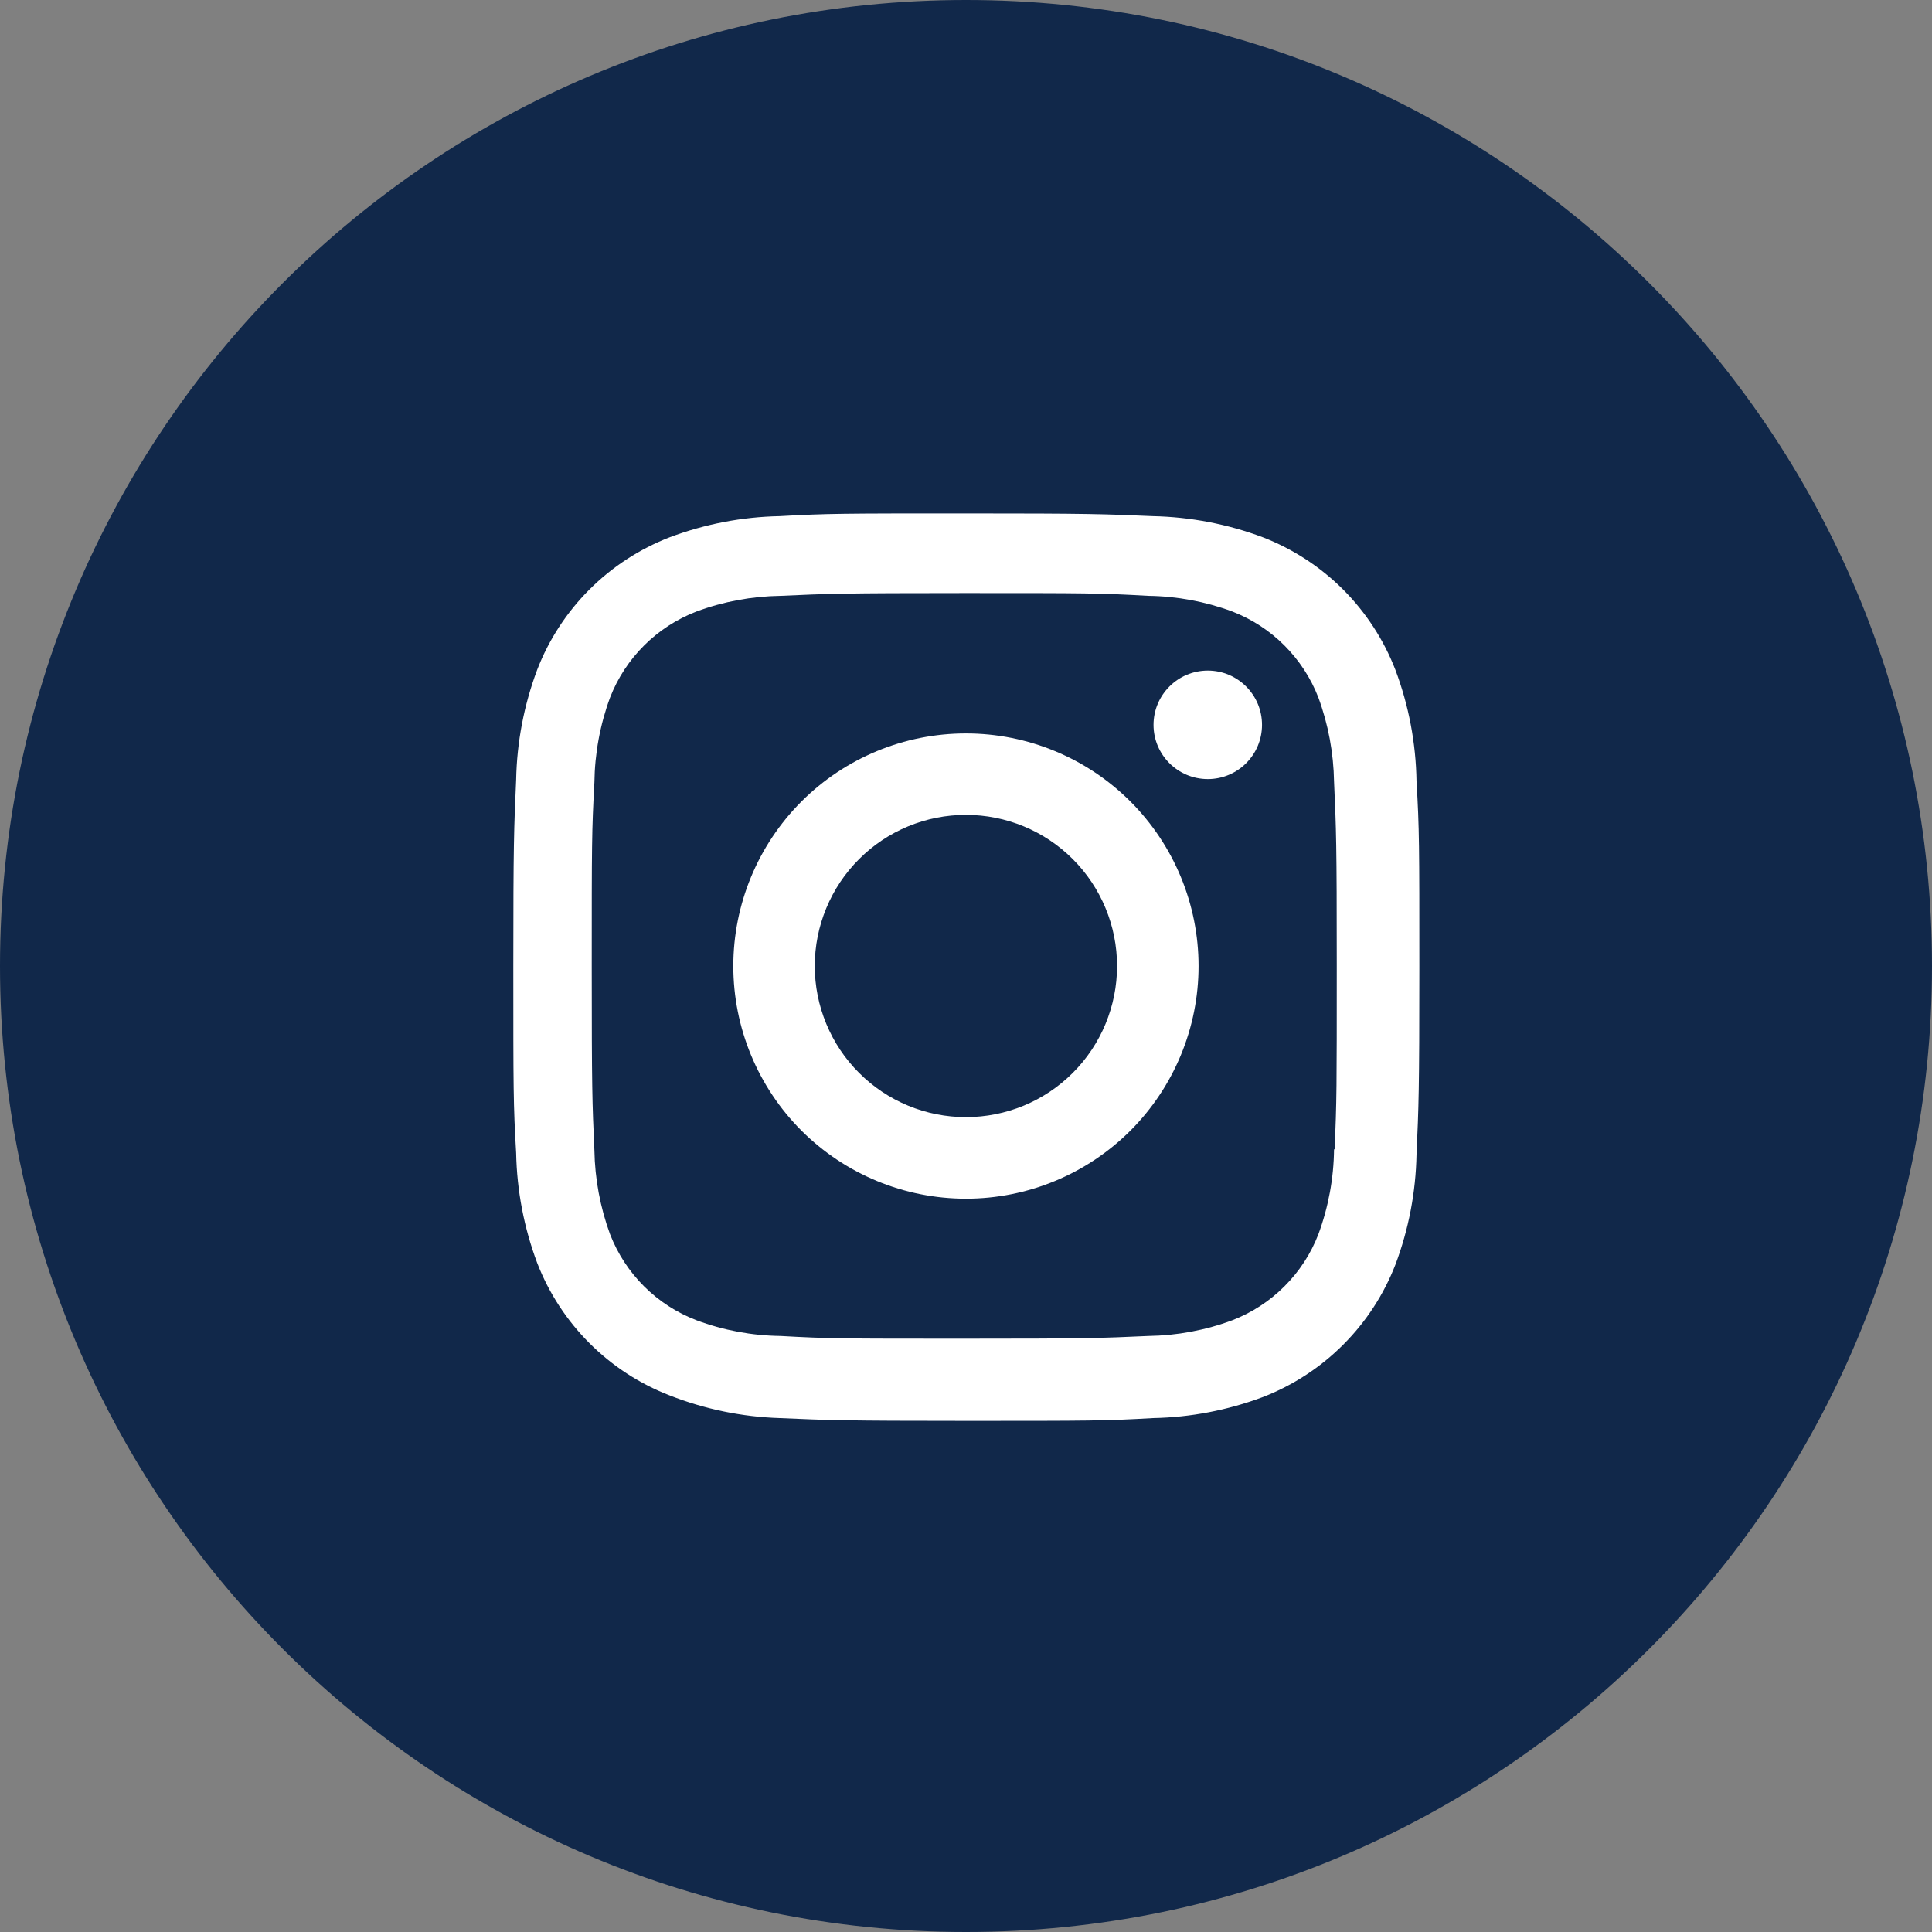 <svg width="32" height="32" viewBox="0 0 32 32" fill="none" xmlns="http://www.w3.org/2000/svg">
<rect x="0" y="0" width="32" height="32" fill="#808080" stroke="none"/>
<path d="M0 16C0 7.163 7.163 0 16 0C24.837 0 32 7.163 32 16C32 24.837 24.837 32 16 32C7.163 32 0 24.837 0 16Z" fill="#11284A"/>
<path d="M15.999 12.148C14.977 12.148 13.997 12.553 13.274 13.276C12.552 13.999 12.146 14.979 12.146 16.001C12.146 17.023 12.552 18.003 13.274 18.726C13.997 19.448 14.977 19.854 15.999 19.854C17.021 19.854 18.001 19.448 18.724 18.726C19.446 18.003 19.852 17.023 19.852 16.001C19.852 14.979 19.446 13.999 18.724 13.276C18.001 12.553 17.021 12.148 15.999 12.148ZM15.999 18.503C15.67 18.503 15.345 18.439 15.041 18.313C14.737 18.187 14.461 18.003 14.229 17.77C13.996 17.538 13.812 17.262 13.686 16.958C13.56 16.654 13.495 16.329 13.495 16C13.495 15.671 13.56 15.346 13.686 15.042C13.812 14.738 13.996 14.462 14.229 14.23C14.461 13.997 14.737 13.813 15.041 13.687C15.345 13.561 15.67 13.497 15.999 13.497C16.663 13.497 17.299 13.76 17.769 14.23C18.238 14.699 18.502 15.336 18.502 16C18.502 16.664 18.238 17.301 17.769 17.77C17.299 18.24 16.663 18.503 15.999 18.503Z" fill="white"/>
<path d="M20.005 12.904C20.501 12.904 20.903 12.502 20.903 12.006C20.903 11.51 20.501 11.107 20.005 11.107C19.509 11.107 19.106 11.51 19.106 12.006C19.106 12.502 19.509 12.904 20.005 12.904Z" fill="white"/>
<path d="M23.111 11.092C22.918 10.594 22.623 10.142 22.246 9.764C21.868 9.387 21.415 9.092 20.917 8.899C20.334 8.68 19.718 8.562 19.095 8.549C18.293 8.514 18.039 8.504 16.004 8.504C13.969 8.504 13.708 8.504 12.912 8.549C12.29 8.561 11.674 8.68 11.092 8.899C10.594 9.092 10.141 9.386 9.763 9.764C9.385 10.142 9.09 10.594 8.898 11.092C8.679 11.675 8.561 12.291 8.549 12.914C8.513 13.716 8.502 13.97 8.502 16.006C8.502 18.041 8.502 18.3 8.549 19.098C8.561 19.721 8.679 20.336 8.898 20.92C9.091 21.418 9.386 21.87 9.764 22.248C10.142 22.626 10.595 22.921 11.093 23.113C11.674 23.341 12.29 23.468 12.914 23.488C13.716 23.523 13.97 23.534 16.005 23.534C18.04 23.534 18.301 23.534 19.097 23.488C19.72 23.476 20.335 23.358 20.919 23.139C21.417 22.946 21.869 22.651 22.247 22.273C22.625 21.895 22.92 21.443 23.113 20.945C23.332 20.362 23.45 19.747 23.462 19.123C23.498 18.322 23.509 18.067 23.509 16.032C23.509 13.996 23.509 13.738 23.462 12.94C23.452 12.309 23.334 11.684 23.111 11.092ZM22.096 19.036C22.091 19.516 22.003 19.992 21.837 20.442C21.712 20.767 21.52 21.061 21.274 21.306C21.029 21.552 20.734 21.743 20.41 21.868C19.965 22.034 19.494 22.121 19.019 22.128C18.227 22.164 18.004 22.173 15.974 22.173C13.942 22.173 13.735 22.173 12.928 22.128C12.453 22.122 11.982 22.034 11.537 21.868C11.212 21.744 10.916 21.553 10.669 21.307C10.423 21.062 10.23 20.767 10.104 20.442C9.941 19.997 9.853 19.526 9.845 19.052C9.809 18.26 9.801 18.037 9.801 16.007C9.801 13.976 9.801 13.768 9.845 12.961C9.851 12.481 9.938 12.005 10.104 11.555C10.359 10.898 10.88 10.38 11.537 10.128C11.982 9.963 12.453 9.876 12.928 9.869C13.72 9.833 13.943 9.823 15.974 9.823C18.005 9.823 18.213 9.823 19.019 9.869C19.494 9.875 19.965 9.963 20.41 10.128C20.734 10.254 21.029 10.445 21.274 10.691C21.52 10.937 21.712 11.231 21.837 11.555C22.001 12.001 22.088 12.471 22.096 12.946C22.132 13.738 22.141 13.961 22.141 15.992C22.141 18.022 22.141 18.24 22.105 19.037L22.096 19.036Z" fill="white"/>
</svg>
